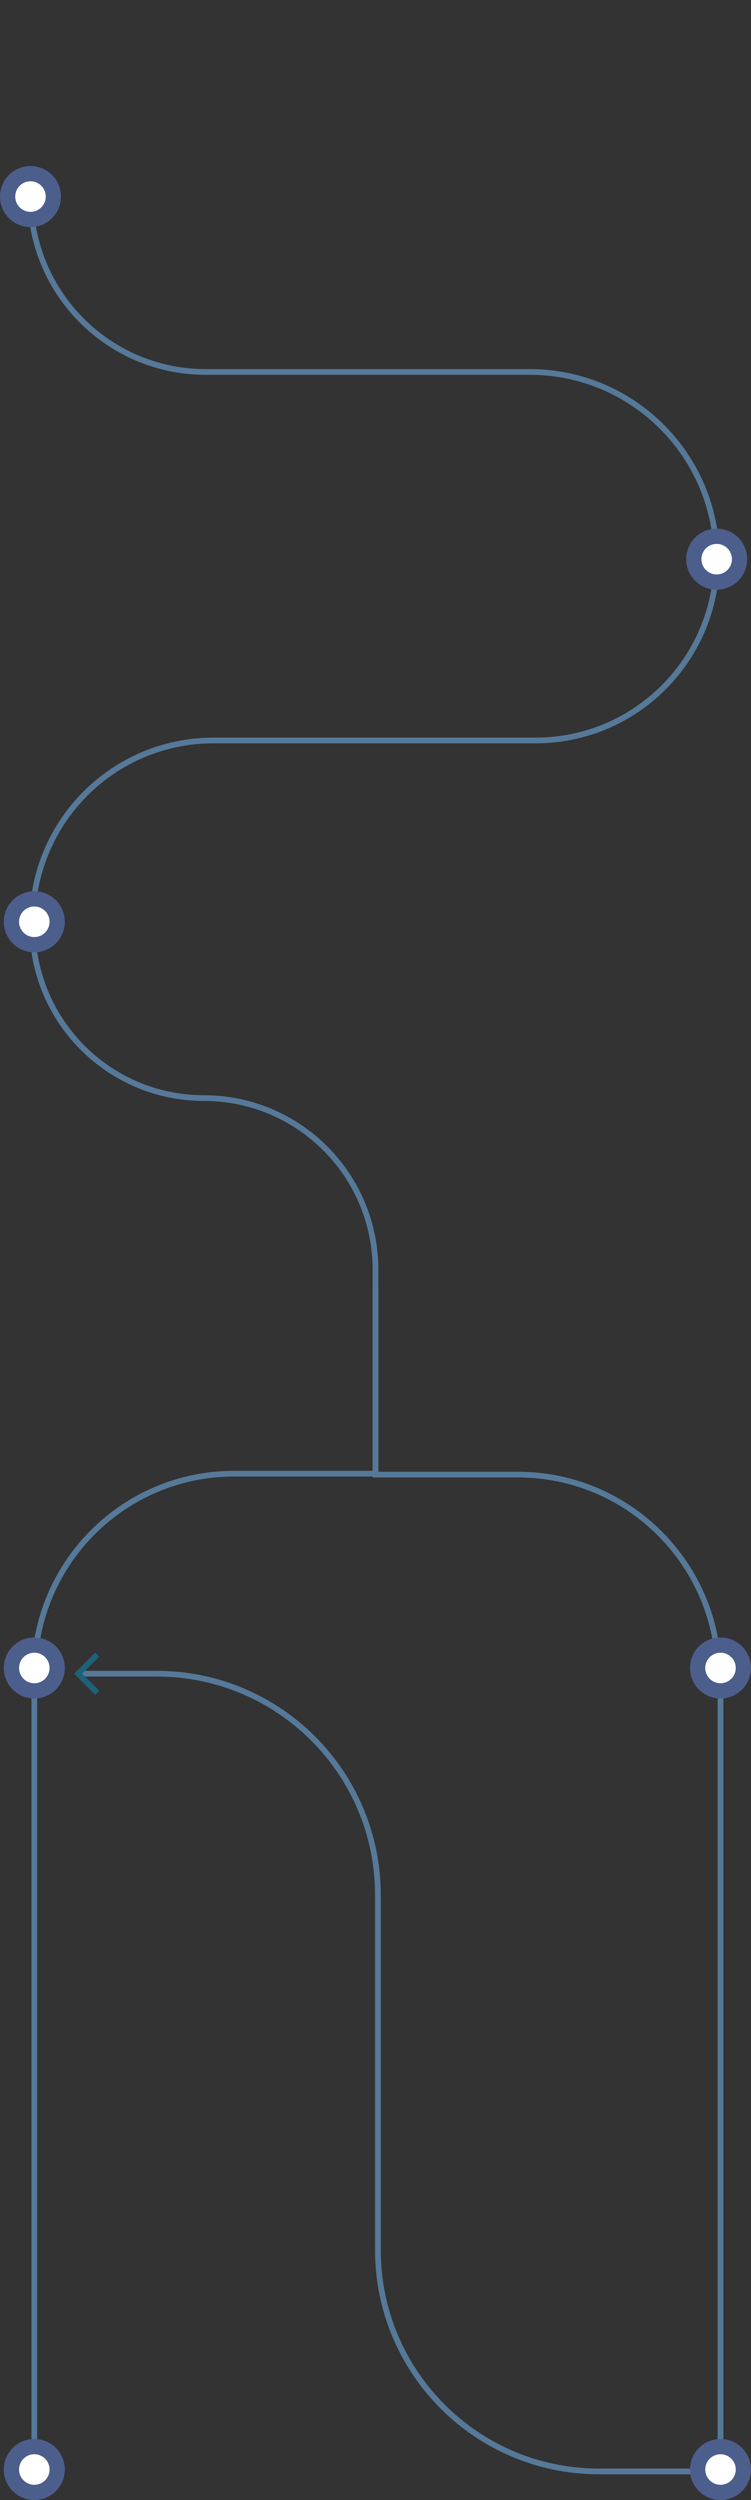 <svg width="394" height="1310" viewBox="0 0 394 1310" fill="none" xmlns="http://www.w3.org/2000/svg">
<rect x="0" y="0" width="394" height="1310" fill="#333333" stroke="none"/>
<path d="M376 293V293C376 345.467 333.467 388 281 388H112C59.533 388 17 430.533 17 483V483" stroke="#567999" stroke-width="3"/>
<path d="M16 103V103C16 153.756 57.146 194.902 107.902 194.902H277.902C332.08 194.902 376 238.822 376 293V293" stroke="#567999" stroke-width="3"/>
<circle cx="16" cy="103" r="12" fill="white" stroke="#4C5E8C" stroke-width="8"/>
<circle cx="376" cy="293" r="12" fill="white" stroke="#4C5E8C" stroke-width="8"/>
<path d="M17 483V485.386C17 535.092 57.294 575.386 107 575.386V575.386C156.706 575.386 197 615.68 197 665.386V674" stroke="#567999" stroke-width="3"/>
<path d="M197 674V772.674H271.674C329.844 772.674 377 819.83 377 878V878" stroke="#567999" stroke-width="3"/>
<path d="M197 674V772.19H122.81C64.925 772.19 18 819.115 18 877V877" stroke="#567999" stroke-width="3"/>
<path d="M18 862L18 1295" stroke="#567999" stroke-width="3"/>
<path d="M378 862V1295" stroke="#567999" stroke-width="3"/>
<path d="M376 1295H314.265C250.2 1295 198.265 1243.07 198.265 1179V993C198.265 928.935 146.33 877 82.265 877H41" stroke="#567999" stroke-width="3"/>
<path d="M51 867L41 877L51 887" stroke="#1D6279" stroke-width="3"/>
<circle cx="18" cy="483" r="12" fill="white" stroke="#4C5E8C" stroke-width="8"/>
<circle cx="18" cy="874" r="12" fill="white" stroke="#4C5E8C" stroke-width="8"/>
<circle cx="378" cy="874" r="12" fill="white" stroke="#4C5E8C" stroke-width="8"/>
<circle cx="18" cy="1294" r="12" fill="white" stroke="#4C5E8C" stroke-width="8"/>
<circle cx="378" cy="1294" r="12" fill="white" stroke="#4C5E8C" stroke-width="8"/>
</svg>
